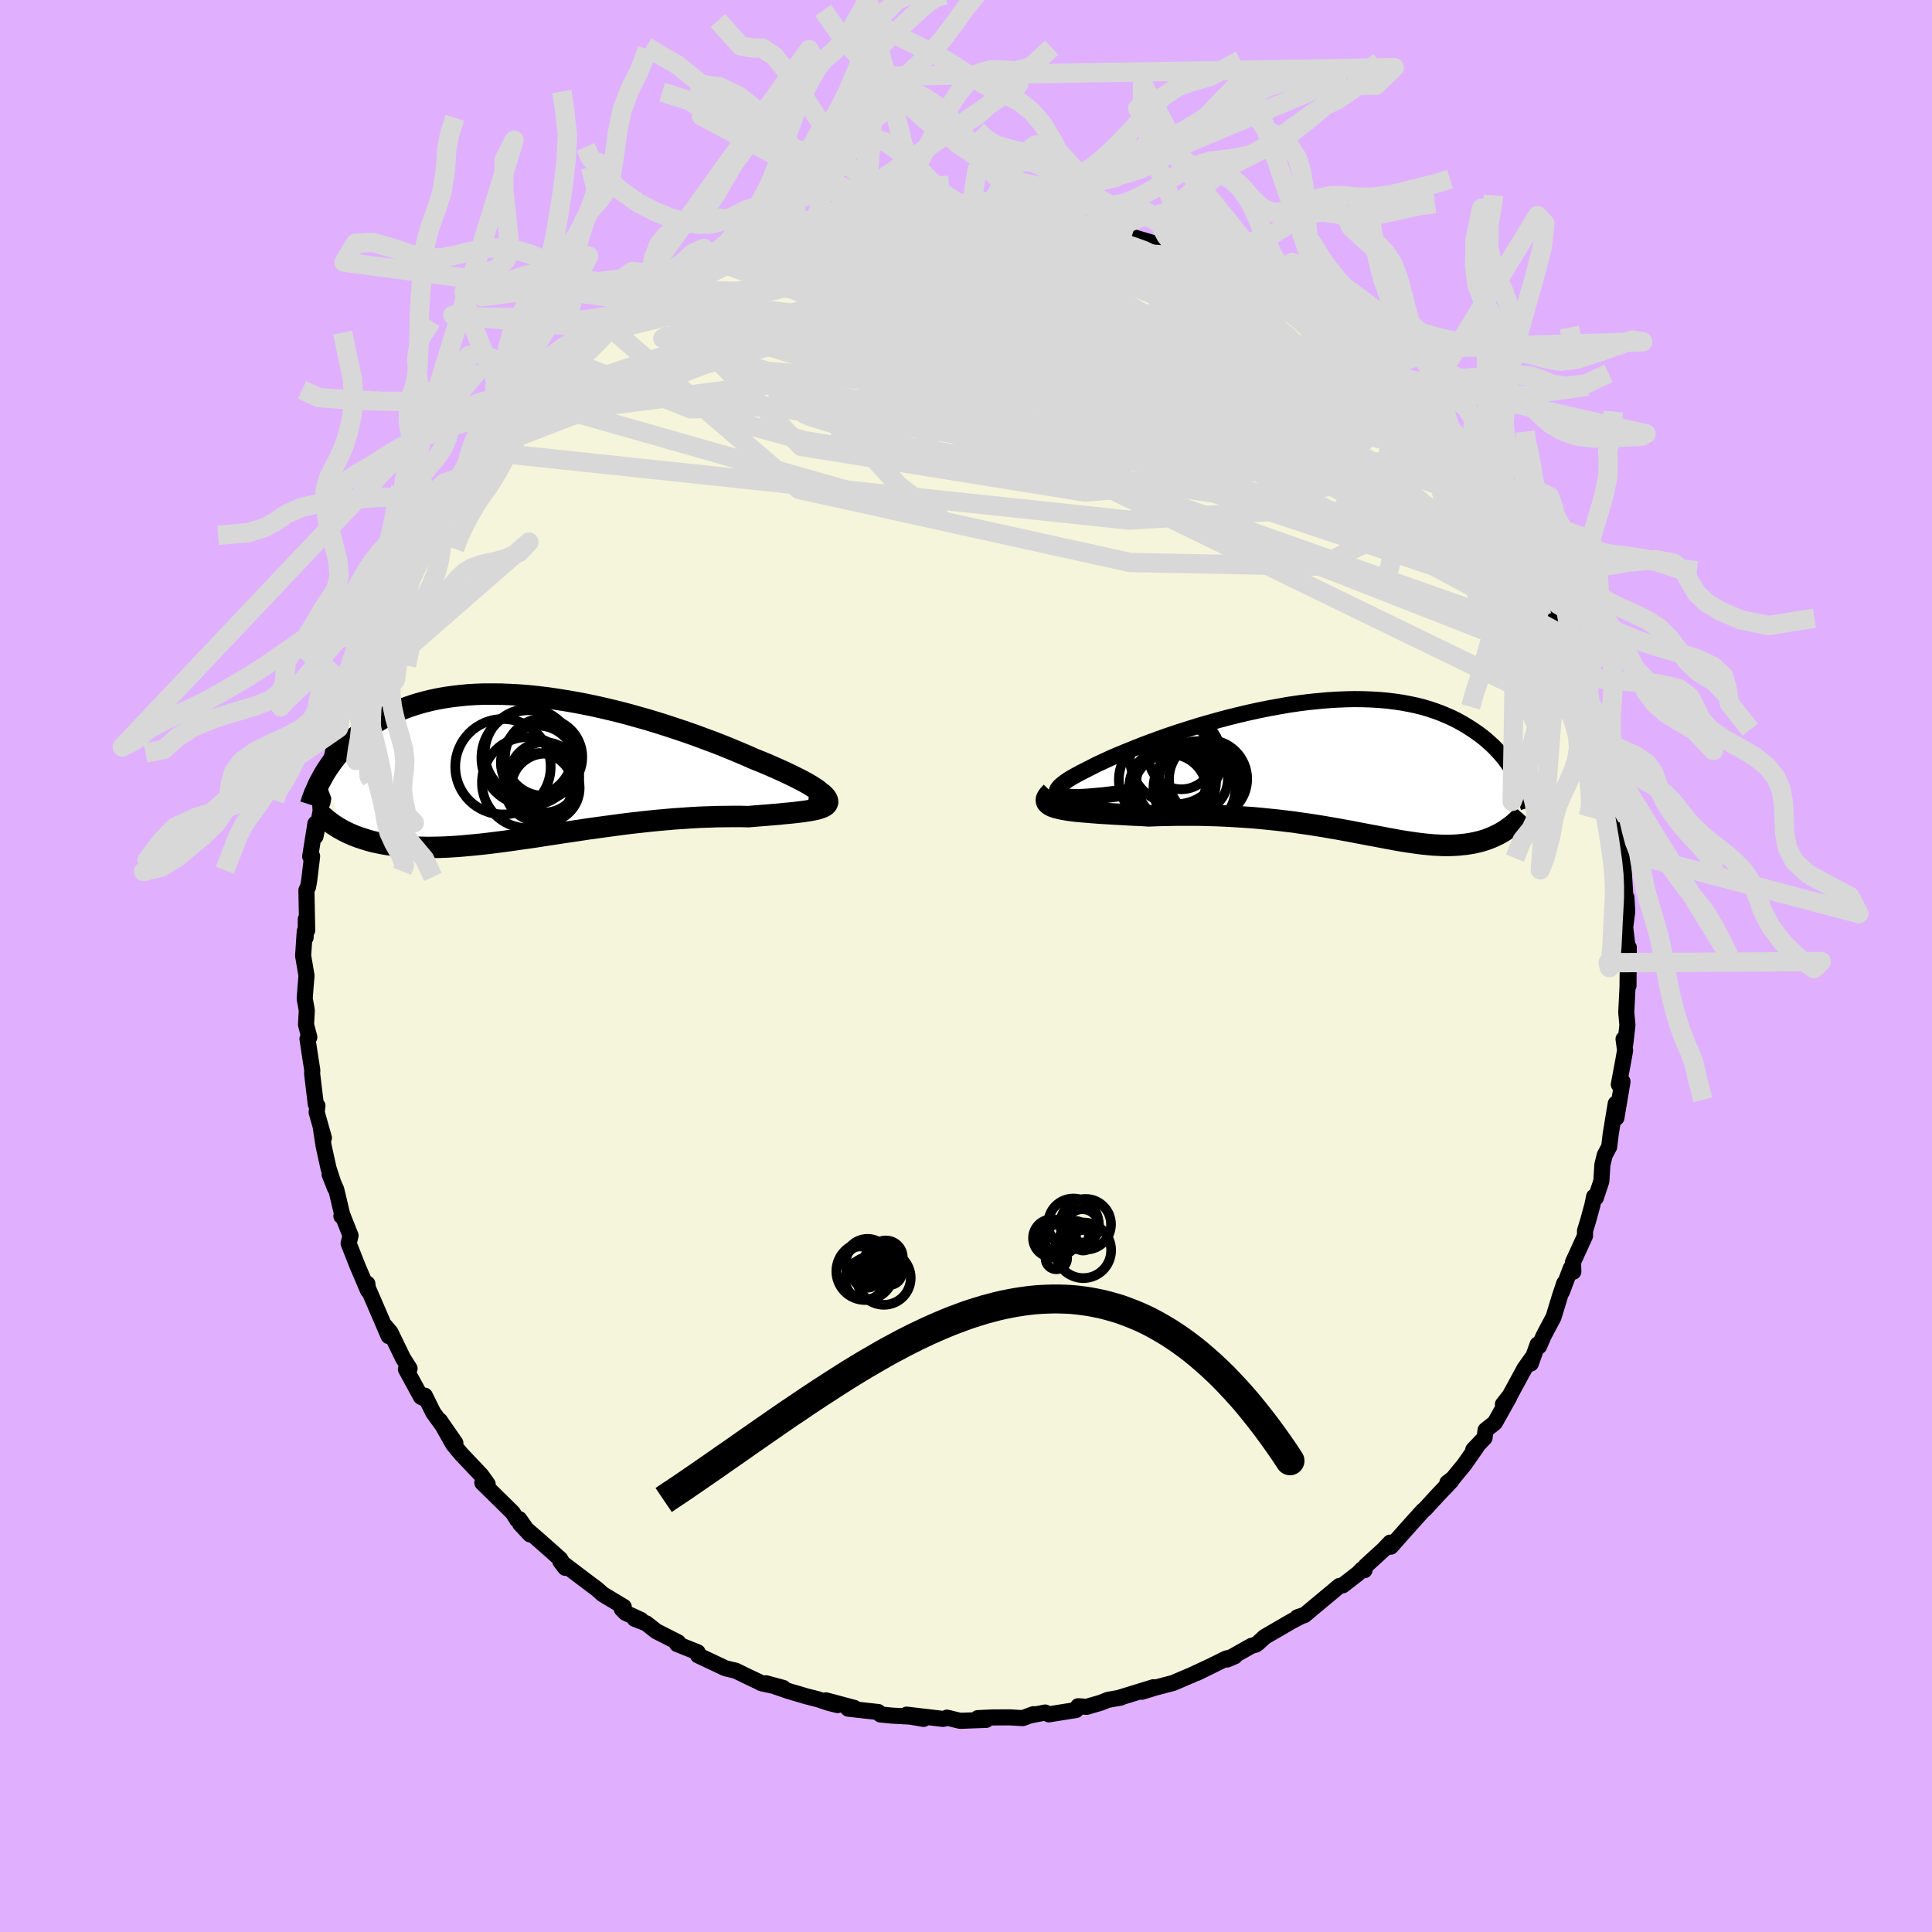 <svg xmlns="http://www.w3.org/2000/svg" width="500" height="500" viewBox="-100 -100 200 200"><defs><clipPath id="c"><path d="m30.12 2.79-.18-.16-.23-.18-.28-.18-.31-.2-.37-.22-.4-.22-.44-.23-.48-.24-.51-.25-.55-.26-.57-.26-.61-.27-.64-.28-.66-.27-.69-.28-.77-.34-.8-.34-.84-.35-.86-.35-.9-.35-.92-.34-.94-.35-.97-.34-.98-.33-1-.33-1.01-.32-1.02-.31-1.03-.29-1.04-.29-1.04-.27-1.04-.25L7-6.1l-1.04-.22-1.03-.2-1.02-.18-1.02-.16-1-.15-.99-.12-.98-.1-.96-.08-.94-.05-.92-.04-.9-.01h-.88l-.86.03-.84.05-.81.08-.79.09-.76.11-.73.13-.72.15-.68.17-.66.18-.63.2-.61.21-.59.23-.55.24-.54.25-.51.26-.49.27-.46.28-.45.28-.43.29-.4.3-.39.29-.38.3-.35.3-.34.31-.32.31-.31.31-.29.32-.27.32-.26.32-.25.32-.23.32-.22.32-.21.31-.2.32-.18.32 2.15 5.67.28.14.3.14.3.13.31.13.32.12.34.11.34.11.36.11.36.1.38.09.39.08.4.08.41.07.42.06.43.05.45.05.46.05.48.03.48.03.51.02.52.01.53.01.55-.01.57-.01.58-.02.6-.03.61-.04.64-.05.64-.06.66-.06.68-.07.7-.08.71-.09.72-.09.74-.1.76-.11.77-.11.78-.11.8-.12.81-.13.82-.12.83-.13.84-.12.86-.13.86-.13.87-.12.88-.12.89-.12.89-.12.89-.11.9-.1.89-.1.9-.09.9-.08.9-.08.89-.06.89-.06.87-.05.88-.03.86-.03.84-.01.84-.01h.82l.8.02.66-.06.65-.05.63-.05.61-.05.59-.05.56-.06.55-.05.51-.05.49-.06.46-.06.42-.06.4-.07.35-.07.32-.08.28-.09"/></clipPath><clipPath id="b"><path d="m-27.86 2.98-.28-.07-.21-.1-.14-.11-.07-.12-.01-.15.06-.16.12-.17.17-.19.23-.2.28-.21.33-.23.38-.23.43-.24.46-.25.51-.26.57-.29.61-.31.67-.31.71-.33.76-.33.8-.33.84-.34.87-.35.91-.34.93-.34.96-.34.99-.33 1-.32 1.02-.32 1.03-.3 1.04-.29 1.04-.28 1.05-.26 1.06-.25 1.05-.23 1.04-.21 1.04-.19 1.03-.18 1.02-.15 1.01-.13.99-.1.98-.09.95-.06.94-.04.91-.02.89.01.87.03.84.05.81.07.79.1.76.11.74.14.71.15.68.17.65.19.62.21.6.22.57.24.55.24.52.26.5.27.47.28.45.28.44.29.41.29.39.29.38.31.35.31.34.31.32.32.3.32.29.33.27.32.25.33.24.33.22.34.21.33.2.33.19.33-1.23 5.51-.22.14-.23.13-.24.13-.25.12-.25.12-.26.11-.26.1-.27.1-.28.09-.28.08-.29.07-.3.07-.31.06-.31.05-.32.05-.33.03-.34.04-.34.02-.36.02-.37.01h-.38l-.39-.01-.4-.02-.41-.02-.43-.04-.43-.04-.45-.05-.46-.06-.48-.07-.49-.07-.51-.08-.52-.09-.53-.1-.55-.1L5 7.22l-.59-.11-.6-.11-.62-.12-.64-.12-.66-.13-.67-.12-.7-.13-.71-.12-.74-.13-.75-.12-.77-.12-.79-.11-.81-.12-.83-.1-.85-.1-.87-.09-.88-.09-.9-.08-.92-.06-.93-.06-.95-.05-.95-.04-.98-.03-.98-.02h-1.98l-1 .02-1 .02-.99.04-.76-.05-.75-.03-.73-.04-.72-.04-.71-.04-.68-.04-.67-.04-.65-.05-.62-.05-.59-.05-.56-.05-.52-.06-.49-.07-.45-.08-.4-.09"/></clipPath><filter id="a"><feTurbulence baseFrequency=".05" numOctaves="3" result="noise" type="noise"/><feDisplacementMap in="SourceGraphic" in2="noise" scale="2"/></filter></defs><rect width="100%" height="100%" x="-100" y="-100" fill="#E0B0FF"/><path fill="beige" stroke="#000" stroke-linejoin="round" stroke-width="1.667" d="m68.58 2.04-.07-2.39-.03 2.53-.13 2.62.12 1.33-.22 1.93-.18-.5.16 1.17-.19 1.08-.46 2.46h.07l.31-.3-.63 3.74-.07-1.46-.52 3.15-.16 1.32-.46.86-.24.98-.11 1.72-.57 1.71-.18-.11-.17.84-.43 1.58-.34 1.11v.52l-1.24 2.72.03 1-.26-.37-.92 2.44.24-.88-.47 1.41-.64 2.1-1.03 1.94-.46 1.07-.16-.18-.7 1.97.09-.53-.74 1.04-1.52 2.8-.72.92.65-.74-1.48 2.64-.96.76-.11.8-1.17 1.24.44-.43-1.37 1.97-1.17 1.42-.58.45.41-.19-1.39 1.46-1.33 1.45-.21.17-1.03 1.14-.7.78-1.6 1.81-.07-.42-.68.72-1.86 1.7-.12.44-.24-.1-.43.44-1.57 1.22-.36.07-2.88 2.4-.75.63-.72.21.53-.18-1.21.64-2.7 1.57-.67.62-.23.17-.49.15-2.49 1.4.78-.33-.88.23-3.03 1.49 1.51-.74-2.12.99-.13.05-1.73.74-1.79.47-1.45.44 1.21-.47-3.67 1.13.3-.06-1.35.24-.72.29-1.47.43-.89-.06-.22.39-2.82.45-.37-.19-1.6.31.38-.14-1.11.41-1.32-.08-1.81.01-1.52.07.87.18-2.7.1-1.36-.33-.06.06-.36.07-3.75-.44 1.75.44-1.4-.24-1.88-.1-1.2-.12-.21-.25-3.12-.35.63-.08-2.93-.78 1.21.49-.89-.22-1.17-.39-1.18-.3-1.86-.55-2.32-.8 1.78.48-2.25-.48-.25-.14-1.16-.55-1.25-.61-1.06-.25-2.84-1.34-.04-.32-2.13-.85.15-.06-.03-.11-2.28-1.16-1.03-.81-1.2-.47.66.12-1.59-.73-.4-.4.2-.23-2.18-1.31-.59-.53-.66-.49-1.76-1.33-1.37-1.04.5.66-.5-.89-.75-.68-1.45-1.28-1.97-1.71 1.03 1.1-1.12-1.59-.21.08-.46-.74-3.15-3.1.55.14-.66-.92-2.1-2.22-.78-.94-.28-.48-1.14-2.03 1.62 2.34-1.6-2.19-.7-.97-.86-1.74.19.41-.59-.29-1.56-2.86.38-.07-.68-1.07-1.3-2.68-.56-.66.37 1.05-1.52-3.53-.8-1.84.12-.05.07.71-1.07-2.5-.94-2.38.2-.81-.77-1.94-.18-.08.08-.18-.61-2.56-.69-1.58.57 1.45-.68-2.08-.51-2.32-.29-1.9.32 1.07-.75-2.65.08-.67-.17-.17-.38-3.16.02-.35-.2-1.26-.3-1.99.19-.17-.34-1.29.08-1.49-.15-.84-.07-.35.09-1.21.1-1.19-.35-2.06.17-2.54.09.65.02-1.91.14 1.17-.08-4.16.17-.34.11-.6.31-2.57-.2.02.54-3.4.01 1.32.53-2.59-.07-1.35.26.43.63-3.68-.03.5.48-1.97.26-1.69.35-.8-.03-.05.45-1.82.71-1.26-.06.2.27-.99.5-2.37.34-.38.9-1.96.73-1.47.23-.39.6-1.62.75-1.9-.39.61.34-.65 1.63-3.13.43-.1 1.27-2.49-.18.46.15-.72.85-.63.96-2.05-.43.62 1.89-2.97.82-.99.34.14.91-1.29.59-.97.09-.56.65-.78 1.06-.86 1.64-1.65.17-.18 1.01-1.24.57-.83-.26.16 1.02-.64.98-.78 1.93-2.06 1.06-.27.53-.84.16.03 1.04-.99 1.11-.9 1.34-1.11.8-.46-1.14.83 3.27-2.26 1.3-.86-.23.36.27-.59.95-.33 1.15-.41 1.51-.92.5-.36 1.76-.64.94-.55.46-.12 1.82-.96.06.11 3.04-1.13.14-.38 1.86-.32.27.03.5-.49h1.13l1.23-.36 1.27-.55 1.47-.07-1.16.22 1.63-.21 1.19-.28 2.17-.37.44-.05h.25l1.27-.11 1.14-.37 3.14-.24-.95.17L-1.7-78l2.17-.13.58.29.74-.03.46.07 2.41-.13.36.24 2.21.11 1.01.13 1.89.2-.85.1 2.12.16L9.85-77l2.3.21 3.05.76.48.04-.44-.16 1.62.56.28.09 2.95.87-.93-.12 3.13 1.18-.61-.47.36.44 1.3.16 1.26.52 1 .77 2.32.64 1.59 1.03-.24-.1.38.11.78.91 1.11.55.41.11.73.33 1.08.76 1.17.7 1.13 1.14 1.07.42 1.62 1.36.41.53.29-.34 2.66 2.49-.17-.11.71.55 1.1 1.29.95 1.09.6.2 1.35.98-.12.7 1.92 1.49-.7-.7 2.28 2.91.85.89.71.8-1.58-1.49 2.41 2.82.73.51.16.41 1.05 1.96.53.2 1.49 2.69-1.21-1.63 1.8 2.52-.56-.72 1.23 2.25.88.99.23.85 1.5 2.58-.73-.44.39.17 1.52 3.3-.08-.08.61 1.02.52 1.43.49.99-.08.38.74 1.93.84 1.9-.05.48.5 1.32.61 2.15-.57-1.64 1.45 4.55-.66-1.22.79 2.05-.29.36.8 3.12-.19-1.17-.03.84.63 2.78.29.52.21 1.36.05.37.22 3.38.02.38.12.17.08 1.45-.21 1.62.35 2.97.02-.88-.03 3.96-.07-2.39" filter="url(#a)"/><path fill="#fff" d="m-27.86 2.98-.28-.07-.21-.1-.14-.11-.07-.12-.01-.15.06-.16.12-.17.17-.19.23-.2.28-.21.33-.23.38-.23.43-.24.46-.25.51-.26.57-.29.61-.31.67-.31.71-.33.76-.33.8-.33.84-.34.87-.35.91-.34.93-.34.96-.34.99-.33 1-.32 1.02-.32 1.03-.3 1.04-.29 1.04-.28 1.05-.26 1.06-.25 1.05-.23 1.04-.21 1.04-.19 1.03-.18 1.02-.15 1.01-.13.99-.1.98-.09.95-.06.94-.04.91-.02.89.01.87.03.84.05.81.07.79.1.76.11.74.14.71.15.68.17.65.19.62.21.6.22.57.24.55.24.52.26.5.27.47.28.45.28.44.29.41.29.39.29.38.31.35.31.34.31.32.32.3.32.29.33.27.32.25.33.24.33.22.34.21.33.2.33.19.33-1.23 5.51-.22.14-.23.13-.24.13-.25.12-.25.12-.26.11-.26.1-.27.1-.28.09-.28.08-.29.07-.3.07-.31.06-.31.05-.32.05-.33.03-.34.04-.34.02-.36.02-.37.01h-.38l-.39-.01-.4-.02-.41-.02-.43-.04-.43-.04-.45-.05-.46-.06-.48-.07-.49-.07-.51-.08-.52-.09-.53-.1-.55-.1L5 7.22l-.59-.11-.6-.11-.62-.12-.64-.12-.66-.13-.67-.12-.7-.13-.71-.12-.74-.13-.75-.12-.77-.12-.79-.11-.81-.12-.83-.1-.85-.1-.87-.09-.88-.09-.9-.08-.92-.06-.93-.06-.95-.05-.95-.04-.98-.03-.98-.02h-1.98l-1 .02-1 .02-.99.04-.76-.05-.75-.03-.73-.04-.72-.04-.71-.04-.68-.04-.67-.04-.65-.05-.62-.05-.59-.05-.56-.05-.52-.06-.49-.07-.45-.08-.4-.09" filter="url(#a)" transform="translate(37.97 -20.56)"/><path fill="#fff" d="m30.12 2.79-.18-.16-.23-.18-.28-.18-.31-.2-.37-.22-.4-.22-.44-.23-.48-.24-.51-.25-.55-.26-.57-.26-.61-.27-.64-.28-.66-.27-.69-.28-.77-.34-.8-.34-.84-.35-.86-.35-.9-.35-.92-.34-.94-.35-.97-.34-.98-.33-1-.33-1.01-.32-1.02-.31-1.03-.29-1.04-.29-1.04-.27-1.04-.25L7-6.1l-1.04-.22-1.03-.2-1.02-.18-1.02-.16-1-.15-.99-.12-.98-.1-.96-.08-.94-.05-.92-.04-.9-.01h-.88l-.86.03-.84.05-.81.08-.79.09-.76.11-.73.13-.72.15-.68.17-.66.18-.63.2-.61.21-.59.23-.55.24-.54.25-.51.26-.49.27-.46.28-.45.28-.43.29-.4.3-.39.29-.38.3-.35.3-.34.31-.32.31-.31.31-.29.32-.27.32-.26.32-.25.32-.23.32-.22.32-.21.31-.2.32-.18.32 2.15 5.67.28.14.3.14.3.13.31.13.32.12.34.11.34.11.36.11.36.1.38.09.39.08.4.08.41.07.42.06.43.05.45.05.46.05.48.03.48.03.51.02.52.01.53.01.55-.01.57-.01.58-.02.6-.03.61-.04.64-.05.64-.06.66-.06.68-.07.7-.08.71-.09.72-.09.74-.1.76-.11.77-.11.78-.11.8-.12.81-.13.82-.12.83-.13.84-.12.86-.13.86-.13.87-.12.88-.12.89-.12.89-.12.89-.11.9-.1.89-.1.9-.09.9-.08.9-.08.89-.06.89-.06.87-.05.88-.03.86-.03.84-.01.84-.01h.82l.8.02.66-.06.65-.05.63-.05.61-.05.59-.05.56-.06.55-.05.51-.05.49-.06.46-.06.42-.06.4-.07.35-.07.32-.08.28-.09" filter="url(#a)" transform="translate(-45.17 -20.74)"/><g fill="none" stroke="#000" transform="translate(37.97 -20.56)"><path stroke-linejoin="round" stroke-width="1.667" d="m-20.44 2.44-1.16.17-1.06.14-.96.12-.87.08-.78.07-.68.04-.6.01-.52-.01-.43-.03-.36-.05-.28-.07-.21-.1-.14-.11-.07-.12-.01-.15.06-.16.12-.17.17-.19.23-.2.28-.21.33-.23.38-.23.43-.24.46-.25.51-.26.57-.29.61-.31.67-.31.71-.33.76-.33.8-.33.84-.34.87-.35.91-.34.93-.34.96-.34.99-.33 1-.32 1.02-.32 1.03-.3 1.04-.29 1.04-.28 1.05-.26 1.06-.25 1.05-.23 1.04-.21 1.04-.19 1.03-.18 1.02-.15 1.01-.13.99-.1.98-.09.95-.06.94-.04.91-.02.89.01.87.03.84.05.81.07.79.1.76.11.74.14.71.15.68.17.65.19.62.21.6.22.57.24.55.24.52.26.5.27.47.28.45.28.44.29.41.29.39.29.38.31.35.31.34.31.32.32.3.32.29.33.27.32.25.33.24.33.22.34.21.33.2.33.19.33.17.32.16.33.15.32.13.32.13.32.12.31.11.31.09.31.09.3.09.3" filter="url(#a)"/><path stroke-linejoin="round" stroke-width="2.222" d="m-29.12 2.56-.25.26-.18.24-.09.21-.01.19.06.17.13.15.19.14.25.12.3.11.36.09.4.09.45.08.49.07.52.06.56.05.59.05.62.05.65.05.67.04.68.04.71.04.72.04.73.04.75.03.76.05.99-.04 1-.02 1-.02h1.98l.98.02.98.03.95.04.95.05.93.06.92.06.9.08.88.09.87.09.85.1.83.1.81.12.79.11.77.12.75.12.74.13.71.12.7.13.67.12.66.13.64.12.62.12.6.11.59.11.57.11.55.1.53.1.52.09.51.08.49.07.48.07.46.06.45.05.43.04.43.04.41.02.4.02.39.01H12l.37-.01.36-.02.34-.02.34-.04.33-.03.32-.05.31-.05.31-.06.3-.07.29-.07.28-.08.28-.09.27-.1.26-.1.26-.11.25-.12.25-.12.24-.13.23-.13.22-.14.22-.15.21-.15.21-.15.2-.16.2-.17.19-.17.18-.17.18-.18.17-.18.17-.19" filter="url(#a)"/><circle cx="-16.206" cy="1.507" r="4.116" clip-path="url(#b)" filter="url(#a)"/><circle cx="-15.686" cy="-1.093" r="3.36" clip-path="url(#b)" filter="url(#a)"/><circle cx="-17.016" cy="2.097" r="4.064" clip-path="url(#b)" filter="url(#a)"/><circle cx="-17.611" cy="1.302" r="4.538" clip-path="url(#b)" filter="url(#a)"/><circle cx="-12.906" cy="1.202" r="4.046" clip-path="url(#b)" filter="url(#a)"/><circle cx="-16.851" cy="2.442" r="3.806" clip-path="url(#b)" filter="url(#a)"/><circle cx="-13.906" cy="1.732" r="4.452" clip-path="url(#b)" filter="url(#a)"/><circle cx="-14.321" cy="2.152" r="4.25" clip-path="url(#b)" filter="url(#a)"/><circle cx="-14.411" cy="1.187" r="3.552" clip-path="url(#b)" filter="url(#a)"/><circle cx="-16.241" cy="-.933" r="4.746" clip-path="url(#b)" filter="url(#a)"/></g><g fill="none" stroke="#000" transform="translate(-45.17 -20.74)"><path stroke-linejoin="round" stroke-width="2.222" d="m28.88 3.33.4.05.34.02.27-.01.21-.02.14-.05.09-.07.03-.09-.03-.11-.08-.12-.13-.14-.18-.16-.23-.18-.28-.18-.31-.2-.37-.22-.4-.22-.44-.23-.48-.24-.51-.25-.55-.26-.57-.26-.61-.27-.64-.28-.66-.27-.69-.28-.77-.34-.8-.34-.84-.35-.86-.35-.9-.35-.92-.34-.94-.35-.97-.34-.98-.33-1-.33-1.01-.32-1.02-.31-1.03-.29-1.04-.29-1.04-.27-1.04-.25L7-6.1l-1.04-.22-1.03-.2-1.02-.18-1.02-.16-1-.15-.99-.12-.98-.1-.96-.08-.94-.05-.92-.04-.9-.01h-.88l-.86.03-.84.05-.81.08-.79.09-.76.11-.73.13-.72.15-.68.17-.66.18-.63.2-.61.21-.59.23-.55.24-.54.25-.51.26-.49.27-.46.28-.45.28-.43.29-.4.3-.39.29-.38.3-.35.3-.34.31-.32.31-.31.31-.29.32-.27.32-.26.32-.25.32-.23.32-.22.32-.21.31-.2.32-.18.32-.17.31-.17.31-.15.3-.14.31-.13.3-.13.29-.11.3-.11.28-.09.29-.09.28" filter="url(#a)"/><path stroke-linejoin="round" stroke-width="2.222" d="m30.17 2.79.26.24.2.21.13.2.07.17.02.16-.05.15-.09.13-.14.12-.19.1-.24.1-.28.09-.32.08-.35.07-.4.07-.42.06-.46.06-.49.06-.51.05-.55.05-.56.06-.59.05-.61.05-.63.05-.65.05-.66.06-.8-.02h-.82l-.84.01-.84.01-.86.03-.88.03-.87.05-.89.06-.89.06-.9.08-.9.08-.9.09-.89.1-.9.1-.89.11-.89.12-.89.12-.88.12-.87.12-.86.13-.86.13-.84.12-.83.13-.82.12-.81.13-.8.12-.78.11-.77.11-.76.11-.74.1-.72.09-.71.09-.7.08-.68.07-.66.06-.64.06-.64.05-.61.04-.6.03-.58.02-.57.01-.55.01-.53-.01-.52-.01-.51-.02-.48-.03-.48-.03-.46-.05-.45-.05-.43-.05-.42-.06-.41-.07-.4-.08-.39-.08-.38-.09-.36-.1-.36-.11-.34-.11-.34-.11-.32-.12-.31-.13-.3-.13-.3-.14-.28-.14-.27-.15-.27-.15-.25-.16-.25-.16-.23-.16-.23-.17-.22-.17-.21-.18-.21-.18-.2-.18" filter="url(#a)"/><circle cx="1.448" cy="-.884" r="4.002" clip-path="url(#c)" filter="url(#a)"/><circle cx="1.493" cy="1.211" r="3.642" clip-path="url(#c)" filter="url(#a)"/><circle cx=".968" cy="2.236" r="3.544" clip-path="url(#c)" filter="url(#a)"/><circle cx="-.057" cy="-.799" r="4.936" clip-path="url(#c)" filter="url(#a)"/><circle cx="-.227" cy="1.756" r="4.712" clip-path="url(#c)" filter="url(#a)"/><circle cx="1.628" cy="2.301" r="3.55" clip-path="url(#c)" filter="url(#a)"/><circle cx="-2.762" cy=".111" r="4.94" clip-path="url(#c)" filter="url(#a)"/><circle cx=".863" cy="-.299" r="3.844" clip-path="url(#c)" filter="url(#a)"/><circle cx="-.077" cy="-1.309" r="4.574" clip-path="url(#c)" filter="url(#a)"/><circle cx="1.098" cy="-.394" r="3.982" clip-path="url(#c)" filter="url(#a)"/></g><g fill="none" stroke="#D8D8D8" stroke-linejoin="round" stroke-width="2"><path d="M44.7-58.69 17.25-70.4l-14-4.27-4.76-.86 2.05 1.29 6.38 2.66 7.17 2.96 4.78 2.18 1.19.94-1.38.06-1.93-.01-1.05.61-.29 1.43-1.04 1.95-3.48 1.92-6.32 1.32-7.44.41-5.3-.54-.37-1.29 4.62-1.77 6.5-2.13 4.64-2.75 2.16-3.79L11-74.4l4.24-1.75" filter="url(#a)"/><path d="M58.52-40.91 20.76-64.19l-7.43-6.3 2.32.88 2.64 3.08-.76 3.33-5.62 2.93-9.59 2.32-9.94 1.72-5.37 1.32 2.31 1.14 8.84.71 9.94-.6 4.22-3-5.18-5.37-11.87-5.82-10.06-3.66 2.12-1.64 24.82-3.64" filter="url(#a)"/><path d="m1.05-77.84 1.75 2.97-4.18 6.18 6.03 6.53 12.73 4.7 11.13 2.1 4.68-.62-1.86-2.73-5.36-3.4-5-2.34-2.09-.29 1 1.43 2.18 1.82 1.18.99v.2l1.38.72 5.21 2.31 5.65 2.69-7.47-1.77-45.04-19.34" filter="url(#a)"/><path d="M58.75-40.06 28.32-57.62l-13.11-2.72-7.36-.37-.4 1.16 4.8 2.53 6.85 2.99 5.73 2.32 2.22.76-1.76-1.14-4.16-2.66-4.26-3.24-3.23-2.82-2.43-1.77-1.29-.36 1.92 1.67 1.34 2.25-36.02-14.38" filter="url(#a)"/><path d="M5.02-77.69.87-73.84l1.06 4.4 6.44 2.97 2.84 1.5-1.85.58-2.85.09-.69-.24 2.06-.43 3.73-.25 3.85.24 2.63.76.55.96-1.75.66h-3.51l-3.98-.7-2.88-1.1-.72-.98 1.27-.33 1.41.48-1.16.91-4.41.64-1.78-.28 12.58-1.93 20.05-1.92" filter="url(#a)"/><path d="m22.04-73.6-.32 4.12 7.95 7.9-3.91 4.68-14.67 1.55-16.65-.34-11.11-1.43-2.82-2.23 3.76-2.81 6.48-2.96 5.65-2.52 3.23-1.56 1.39-.56 1.32.02 2.62.02 3.8-.26 3.46-.35 1.3-.15-1.42-.02-1.05-.26 19.38 1.2" filter="url(#a)"/><path d="M21.68-74.04 41.46-50.2l-7.5 1.08-12.95-7.2-10.4-7.07-7.24-4.05-4-.79.01 1.8 4.08 3.54 6.29 4.24 5.01 3.81.43 2.48-4.98.94-7.47-.12-4.59-.43 2.54-.38 9.03-.56 10.2-.96 7.97-.26 11.46 2.48 11.53-.57" filter="url(#a)"/><path d="M-46.75-56.77.4-62.86l24.3 1.21 6.87-1.28-2.73-3.23-6.8-3.27-7.62-2.05-6.57-.3-4.44 1.4-1.85 2.57.48 2.94 1.81 2.5 1.76 1.44.61.2-.78-.81-1.4-1.31-.8-1.28.5-1.01L4.87-66l-.33-1.03-3.6-1.46-5.12-1.91 2.35-2.41 23.87-.79" filter="url(#a)"/><path d="m1.79-77.87 20.77 7.9 5.49 6.05-8.56 2.6-13.14 1.39-10.11 1.46-5.39 1.13-2.71.07-2.37-1.07-3-1.58-3.13-1.22-1.77-.29 1.49.75 6.24 1.52 11.09 1.87 14.07 1.79 13.76 1.35 10.12.45 4.41-1.13-2.21-3.71-9.17-7-14.26-8.33-11.62-4" filter="url(#a)"/><path d="m15.2-76.03.44 8.85 2.44 8.97 8.02 4.97 2.94-.44-4.76-3.98-8.61-4.71-7.44-3.28-3.6-1.04-.01.81 1.72 1.54 2.07 1.01 2.83-.32 5.25-1.24 8.59-.38 10.55 2.77 10.67 7.33 10.11 11.02" filter="url(#a)"/><path d="m-24.72-72.55 47.18 17.54 3.66-.51-4.93-4.4-1.88-2.45.04-.3-.3.51-.35.58.75.56 1.68.59.96.51-1.44.33-3.94.22-4.71.41-2.9.78.77 1.1 4.62 1.18 6.9 1.31 5.81 1.86-.72 2.49-14.16 1.18-29.39-4.73-14.92-15.43" filter="url(#a)"/><path d="M-17.03-75.69-2-73.52l14.22 7.94 13.05 6.59 6.56 2.01-.37-1.54-5.77-2.9-9.29-2.6-10.16-1.41-7.54.03-1.78 1.45 4.81 2.77 8.85 3.93 7.98 4.68 3.15 4.27-1.53 1.7-3.88-3.8L4.45-61.2l-36.71-7.43" filter="url(#a)"/><path d="m64.92-25.08-9.75-16.26L42.69-51.8l-14.64-8.83-11.71-5.1-6.83-1.01-2.29 1.47 1.13 1.84 2.98.77 3.21-.63 2.6-1.38 2.2-1.05 2.54.07 3.42 1.35 4.39 2.17 5.22 2.4 5.77 2.21 5.06 1.56 4.27 3.05" filter="url(#a)"/><path d="M61.96-33.51 4.17-53.9l-9.33-11.85 4.25-3.77 7.58 1.26 7.98 3.43 7.4 3.83 5.38 3.2 1.36 1.86-3.84.17-7.98-1.42-8.9-2.34-6.41-2.26-2.89-1.45-1.66-.56-3.94-.29-6.01-.75-.35-1.25 17.86.8 45.36 12.18" filter="url(#a)"/><path d="M-31.99-69.22.13-65.45l1.55.16 3.33 1.15 6.19.67 6.34-.63 5.39-1.29 3.85-1.02 1.35-.41-2.12.03-5.38.29-5.78 1.02-.81 2.95 7.13 5.25 3.71 2.58-37.97-21.75" filter="url(#a)"/><path d="M60.25-37.48 35.26-47.63l-24.83-6.46-3.98-.92 6.78 1.63 3.6 1.16-5.28-1.18L.16-56.98l-11.04-4.47-5.26-3.45 3-1.41 10.55.17 14.01.06 10.21-1.94 1.02-3.93 1.95-.97" filter="url(#a)"/><path d="m-6.14-77.47 13.29 6.76 11.82 7.99.87 3.29-2.07-.02.18-.74 2.36-.08 2.43.45.99.21-.63-.49-1.66-.93-2.03-.57-2.07.62-2.05 1.96-1.9 2.57-1.18 2.06.87 1.01 4.56.75 8.19 2.06 5.74 3.52-14.72.89-67.12-7.14" filter="url(#a)"/><path d="m-22.84-73.4 1.57 1.07 12.16 1.12 15.9 2.17 13.69 3.73 9.88 4.59 6.6 4.36 3.91 3.34 1.06 1.8-2.33-.05-5.48-1.64-7-2.18-6.5-1.42-5.82-.13-7.89.32-12.25-.36-10.91-.25 10.06 3.17 62.57 9.44" filter="url(#a)"/><path d="m-17.8-75.23 2.91.41-6.57 3.6-2.62 3.63 5.06 2.37 10.56 1.41 12.09 1.04 10.36.76 6.69.23 2.07-.28-2.69-.33-6.88.12-9.73.49-9.88.15-5.63-.87 3.42-1.98 13.61-2.35 18.44-.34 23.24 9.66" filter="url(#a)"/><path d="m39.16-63.66-13.02-.1-3.28 3.59-7.31.57-8.94-.6-7.25-1.26-3.94-2.04-1-2.58.25-2.42-.47-1.56-2.1-.42-2.68.37-.89.37 2.28.18 4.21 1.44 8.97 5.55 46.04 9.46" filter="url(#a)"/><path d="m33.76-67.81-31.07 6.3 9.33.02 10.43 1.74 3.16 3.46-3.23 2.72-6.56.34-7.37-2.24-6.52-4.01-4.65-4.69-2.53-4.39-.98-3.36-.5-1.84-.9-.08-1.36 1.72-.72 3.27 1.97 4.14 6.18 3.72 8.24 1.08 4.52-4.41 18.31-6.16" filter="url(#a)"/><path d="m9.28-77.15 21.75 15.3-2.08 1.49-3.56.4-2.8.65-4.61.11-6.46-.99-6.15-2.13-4.02-2.83L-.38-68l-.47-2.2-.13-1.24.16-.34 1.02.22 2.3.45 3.09.47 2.55.4.65.29-1.52.1-2.56-.13-2.41-.23-3.9-.2-9.62-.91-3.45-4.73" filter="url(#a)"/><path d="M61.43-34.45 18.42-57.41l-5.9-.26 5.53 3.16.85-.68-5.23-3.79-8.03-3.84-8.69-1.99-8.05-.05-5.04 1.06.95 1.3 7.64.75 9.45-.56.3-2.03-19-.8-29.95 8.37" filter="url(#a)"/><path d="M58.52-40.91 16.37-60.5 6.05-64.82l2.4-2.02 1.08-2.03-3.69-1.54-6.5-.55-6.47.41-4.77 1.02-2.51 1.23.08 1.13 2.88.89 5 .76 4.7 1.02 1.2 1.74-3.97 2.43-8.89 2.22-15.09.43-11.94-4.75" filter="url(#a)"/><path d="M-17.8-75.23 3.05-61.56l-7.37.2-4-2.01.44.91L-6-59.14l1.44 3.39.7 1.82.11-.2-.69-1.74-2.02-2.36-3.36-2.13-3.76-1.56-2.34-1.41.96-1.94 5.04-2.51 8.23-1.84 9.77.99 11.03 5.01L31-58.37l-6.4-14.55" filter="url(#a)"/><path d="M-33.33-68.13 3.54-56.69 3-61.64l-1.7-6.18-1.74-3.32-3.26-.2-2.91 1.96.43 2.94 4.92 2.9 7.93 2.23 8.11 1.3 6.18.56 4.04.36 3.3.97 4.12 2.13 4.9 2.92 3.14 2.34-2.7.27-10.32-1.48-7.98.92 40.79 13.54" filter="url(#a)"/><path d="M52.42-50.09 29.38-64.57 17.8-67.04l-7.53 1.85-2.39 2.56-.25 1.3-1.25-.39-2.61-1.41-2.73-1.45-2.05-.77-1.53.07-1.21.68-.31.88 1.64.8 4.05.65 5.61.56 5.64.53 4.77.54 4.07.56 3.15.34.3-.63-1.8-2.42 20.38 3.01" filter="url(#a)"/><path d="m-50.27-53.3 34.53-13.34.84-1.35-6.42 1.79-4.94 1.22-1.92-.13.46-1.03 1.58-1.17 1.46-.67.61.11-.02.75.26.99 1.53.87 3.1.85 4.37 1.22 5.23 1.62 5.78.82 6.09-2.1 7.21-6.11-.2-8.19" filter="url(#a)"/><path d="m21.68-74.04 9.57 9.74-10.38-2.46-12.74-1.79-9.19.53-4.03 2.32.8 3.57 3.66 4.11 3.08 3.57-1.08 1.95-6.96-.09-11.07-1.78-8.97-2.46 3-1.41 25.97 3.81 59.63 23.34" filter="url(#a)"/><path d="m-13.09-76.45 4.59 1.65.86 1.89 6.88 2.19 7.03 3.52 2.15 3.83-3.12 2.31-5.69-.06-5.34-1.86-3.43-2.28-1.1-1.35 1.29.24 3.56 1.69 4.87 2.48 4.14 2.42 1.1 1.73-2.87.9-5.45.49-5.09.88-1.83 2.15 3.56 3.87 4.21 3.23-42.66-12.15" filter="url(#a)"/><path d="m29.27-70.58-17.23 5.22 4.84 2.67-2.58-.97L4-65.09l-12.78-.67-11.19.08-7.72.43-3.7.29.35-.21 4.11-.7 7.26-.6 9.48.41 10.76 2.1 11.13 3.31 9.56 2.31L25-60.26l-4.05-6.83 10.59-1.92" filter="url(#a)"/><path d="m-1.86-78.08 5.55 2.52 4.52 2.99-5.25 2.41-8.31 1.56-5.17.61-.21.25 4.38.72 8.25 1.67 10.95 2.41 11.4 2.44 9.03 1.65 4.49.27-.93-1.32-6.28-2.59-10.58-3.06-7.56-1.7 26.74 3.59" filter="url(#a)"/><path d="m-10.27-76.94-8.57 4.73 11.59 2.75 14.82 3.48 5.89 3.38L9-60.83.55-61.3l-5.01-2.18 1.72-2.53 6.42-1.45 5.92.38.27 1.75-6.82 2.19L-4-60.27l12.18 7.62 56.74 27.57" filter="url(#a)"/><path d="m1.05-77.84 32.76 19.51 7.31 4.1-1.38-1.75-3.43-2.32-4.29-1.49-5.51-.71-6.94-.23-7.55.04-6.27.16-2.89.13 1.56-.04 5.27-.25 6.89-.31 6.25-.14 4.09.1 1.2.07-2.16-.57-5.41-1.75-6.24-2.69-.57-1.95 12.27 1.57 16.1 4.85" filter="url(#a)"/><path d="m-36.6-65.87 17.83-4.34 16.54 2.84 13.04 3.68 1.71 2.36-8.97.92-13.26-.18-10.9-.99-4.72-1.44 2.08-1.38 7.2-.91 9.4-.47 8.4-.49 5.07-.97 1.49-1.19-.06-.36 1.56 1.95 8.5 6.57 40.21 19.36" filter="url(#a)"/><path d="M59.52-37.92 13.66-62.76l-16.11-8.86-2.57-2.04 4.42 1.35 6.69 3.09 5.76 3.66 3.9 3.36 2.91 2.59 3.08 1.75 3.55 1.16 3.35 1.01 2.07 1.25.19 1.61-1.44 1.7-2.33 1.14-3.18-.24-4.93-2.17-6.51-3.45-3.41-2.63 3.62-2.03-20.38-16.85" filter="url(#a)"/><path d="m-46.92-56.59 33.62-11.42 10.08-2.78 5.89 1.34L7.04-66l1.18 3.69-2.6 2.55-4.24 1.08-2.62.14 1.08-.12 4.73-.04 6.87.11 7.29.38 6.74.95 6.05 1.92L37-52.35l4.41 3.83 1.32 4.06-6.12 3.07-19.62-.38-34.27-7.56-19.32-16.54" filter="url(#a)"/><path d="m43.75-59.78-51.19-.87-10.12-3.99 3.39-1.94 6.4.46 4.86 2.1 2.47 2.17.95.95.67-.3 1.62-.37 3.45.82 4.98 1.95 4.13 1.39-.57-1.24-6.75-4.04-6.23-3.9 10.26.81 37.96 12.67m-75.71-44.76 2.35 2.62 1.16.21h1.05l1.29.86 1.53 1.9 1.6 2.43 1.48 2.27 1.32 1.56 1.18.66 1.09-.03 1.08-.26 1.1-.04 1.13.41 1.18.8 1.24 1.05 1.27 1.17 1.24 1.24 1.11 1.08 1.11.73 1.64 1.08.68-4.26.84-.83 1.06-.13 1.25.02 1.32.03 1.3.07 1.19.16 1.07.26.97.31.94.25 1.01.08 1.12-.2 1.22-.48 1.28-.65 1.27-.65 1.25-.54 1.26-.45 1.33-.49 1.43-.68 1.47-.85 1.37-.87 1.14-.74.95-.46 1.15.06" filter="url(#a)"/><path d="m-1.86-78.08-.18-.18.72-.04 1-.08 1.01-.12 1-.12 1.04-.1 1.13-.06 1.19-.04 1.22-.01 1.18.02 1.07.02.93-.01.82-.03.8-.05.95-.01 1.31.08 1.64.16 1.24.08M-28.45-91.4l2.92.39 1.93.9 1.56 1.23 1.4 1.33 1.34 1.39 1.34 1.37 1.32 1.25 1.24 1.06 1.15.89 1.07.72 1.04.51 1.05.31 1.07.16 1.07.2 1.03.39 1.03.56 1.16.5 1.53.23 2.34-.07-3.14.24-1.08-.06-.98-.65-.98-.95-1.1-.96-1.2-.95-1.22-.98-1.15-.88-1.08-.65-1.02-.37-1.03-.14-1.04-.03-1.05.04-1.06.01-1.13-.11-1.27-.41-1.52-.82-1.78-1.21-1.97-1.41-1.93-1.18-1.63-.53-1.23-.38" filter="url(#a)"/><path d="m-6.14-77.47-1.02-1.13-.76.08-.92.15-1.08-.05-1.11-.26-1.05-.47-1.02-.66-1.05-.84-1.13-.97-1.21-.98-1.21-.86-1.14-.65-1.1-.51-1.17-.57-1.43-.84-1.91-1.08-2.94-.89 19.98 10.64 1.28-.15 1.37-.1h1.24l1.09.02 1.02.01h1l.99.02 1.01.05 1.05.08 1.1.09 1.15.1 1.16.13 1.13.15 1.03.18.91.22.81.24.8.28.91.32 1.1.36 1.22.35.93.24.06.08" filter="url(#a)"/><path d="m17.14-75.5-.56-.19-.69-.2-.8-.2-1-.21-1.09-.22-1.05-.21-.95-.19-.88-.16-.88-.15-.95-.13-1.04-.12-1.12-.11-1.16-.1-1.15-.08-1.12-.07-1.06-.05-1.03-.04-1-.02H-1.4l-1.02.02-1.1.07-1.24.14-1.37.19-1.28.17m-.69.05-1.73.28-1.25.11-.93-.09-.81-.22-.84-.18-.91-.04-.95.11-.93.2-.91.17-.93.08-1.01-.01-1.16-.09-1.33-.12-1.46-.1-1.46-.1-1.7-.21" filter="url(#a)"/><path d="m-10.27-76.94-1.47-2.4-.87-.4-.8-.56-.99-.89-1.18-1.08-1.3-1.17-1.3-1.17-1.27-1.04-1.25-.85-1.35-.75-1.59-.96-1.93-1.46-2.17-1.88-2.12-1.72-1.82-1.04-1.41-.86" filter="url(#a)"/><path d="m-11.46-76.66 1.02-2.45 1.2-.24 1.04-.01.95-.49.99-1.16 1.07-1.69 1.11-1.98 1.11-2.06 1.1-1.96 1.1-1.7 1.1-1.28 1.11-.78 1.13-.32 1.22.03 1.37.09 1.58-.43 2.12-1.98" filter="url(#a)"/><path d="m-13.09-76.45 1.42-.47 1.34-.42 1.17-.36 1.03-.28.99-.21 1.03-.18 1.08-.12 1.11-.08 1.1-.04 1.06-.03 1.03-.06 1.02-.12 1-.16 1.04-.17 1.09-.15 1.2-.09 1.3-.04 1.39-.02 1.46.02 1.64.08" filter="url(#a)"/><path d="m-11.93-76.67-1.31.16-1.22.19-1.08.17-.95.19-.86.22-.87.28-.94.33-1.04.38-1.13.4-1.16.42-1.13.42-1.07.42-1.02.41-1.03.42-1.05.42-.83.35" filter="url(#a)"/><path d="m-11.93-76.67-1.35.02-1.2.26-1.06.31-.93.28-.87.26-.89.27-.97.3-1.05.36-1.13.41-1.14.43-1.12.44-1.08.42-1.06.41-1.05.41-1.08.44-1.11.47-1.15.5-1.17.45" filter="url(#a)"/><path d="m-14.67-76.05 1.01-.9.66-.78.63-.58.8-.39.98-.28 1.04-.31 1.03-.52 1.01-.85 1.01-1.15 1.06-1.33 1.09-1.3 1.12-1.08 1.12-.79 1.12-.57 1.1-.51 1.08-.67 1.06-.98 1.23-1.23 1.98-1.01-22.49 15.59 1.03-.44 1.06-.46.97-.26.85-.13.79-.13.84-.19.93-.25.99-.3.99-.33.97-.35.99-.41 1.08-.48 1.16-.52 1.11-.49.81-.33.7-.06m-37.61-3.97.47 1.1 1.45 1.83 1.76 1.63 1.8 1.25 1.74.91 1.64.65L-29-77l1.39.22 1.27-.04 1.2-.31 1.17-.53 1.19-.6 1.25-.38 1.31.11 1.28.74 1.12 1.26.79.84" filter="url(#a)"/><path d="m-17.53-75.2.67-.42.87-.83.76-1.83.6-2.48.54-2.32.65-1.68.82-1.08.97-.82 1.04-.86 1.07-1.03 1.07-1.17 1.11-1.23 1.18-1.2 1.24-1.16 1.27-1.22 1.26-1.42 1.26-1.67 1.24-1.73 1.18-1.43.97-.87.73-1.09" filter="url(#a)"/><path d="m66.83-16.04.39-.55.42-.79.14-1.05-.09-1.13-.22-1.11-.29-1.1-.25-1.12-.14-1.19-.02-1.26.07-1.33.09-1.4.05-1.41-.05-1.39-.15-1.33-.23-1.27-.28-1.22-.28-1.22-.25-1.27-.16-1.35-.09-1.36-.07-1.21-.22-1.07-.52-1.93-84.48-30.43-.12-3.09.5-1.64.73-.71.79-.64.79-1.07.77-1.42.76-1.48.77-1.35.79-1.27.83-1.43.89-1.78.92-2.13.95-2.28.96-2.13 1.07-1.77 1.27-1.25 1.56-.72 1.56-.73.27-2.35" filter="url(#a)"/><path d="M.45-75.26H-1.1l-1.03-.19-1-.22-1.09-.13-1.1.02-1.06.09-1.01.09-1 .04h-1l-.99-.04-.94-.03-.9.01-.87.08-.88.14-.9.18-.91.15-.91.11-.89.07-.9.08-1.01.18-1.29.43-2.06.8m15.63-17.57-.96 1.14-.76 1.09-.89 1.25-1 1.39-.97 1.4-.86 1.28-.78 1.1-.77.9-.81.75-.88.63-.92.46-.91.26-.89.17-.82.47-.76 1.29-.87 2.11-1.78 1.88-.06-.11.65-.81 1.24-.64 1.07-.94.77-1.43.62-1.66.64-1.45.77-.96.9-.52.94-.42.9-.75.81-1.37.75-2.01.77-2.4.84-2.39.93-2.02 1.04-1.52 1.15-1.17 1.29-1.14 1.38-1.28 1.35-1.23 1.02-.65.88-.26" filter="url(#a)"/><path d="m-12.04-90.19-.98 1.97-.78.84-.68.39-.72.71-.73 1.34-.7 1.8-.65 1.89-.63 1.68-.65 1.38-.75 1.09-.91.88-1.11.68-1.25.49-1.21.56-.93 1.94-25.35 3.27 1.94-1.3 1.42-.54 1.09-.36 1.11-.2 1.26-.01 1.42.17 1.48.28 1.45.29 1.39.2 1.3.07 1.18-.06 1.07-.13.96-.17.91-.23.9-.35.94-.52.97-.73.98-.89 1.16-.52 1.96 1.85-.94.55.82-.42.9-.4 1.04-.42 1.15-.41 1.18-.39 1.13-.36 1.04-.33.93-.3.88-.27.88-.24.91-.22.93-.18.88-.14.76-.07.66-.02.77-.04 1.08-.16-.25-23.29-1.82 3.26-1.38 1.55-1.01.85-.78.98-.74 1.28-.77 1.54-.75 1.77-.7 1.92-.64 1.96-.64 1.87-.7 1.71-.81 1.55-.93 1.39-1.02 1.22-1 1.09-.86 1.09-.6 1.35-.54 1.28-3.77 1.92.99-1.26.81-1.25.95-.8 1.05-.5 1.06-.53 1.03-.78 1-1.03.98-1.14.95-1.11.92-1.02.88-.98.84-.93.85-.87.88-.73.92-.57.91-.49.86-.51.85-.61.96-.69 1.18-.84 1.31-1 .97-.69-22.3 18.74-1.38-1.18-1.18-1.07-.96-.09-.88.63-1.01.63-1.29.13-1.59-.46-1.84-.87-1.91-.97-1.85-.82-1.73-.52-1.61-.21-1.55.08-1.51.3-1.49.38-1.5.29-1.57-.02-1.72-.4-1.88-.64-1.96-.55-1.76.11-1.18 1.94 32.13 4.23.44-.58.74-.65.89-.71.99-.65 1.04-.55 1.05-.5 1.03-.51 1-.57 1.01-.62 1.06-.65 1.12-.64 1.14-.64 1.09-.62.92-.59.68-.54.46-.57-14.66 9.59.52-.46.9-.3 1.1-.24 1.17-.18 1.21-.1h1.22l1.2.05h1.19l1.16-.1 1.14-.23 1.11-.35 1.05-.39 1-.39.93-.32.89-.23.89-.13h.93l.97.13.93.25.79.38.59.53.89.64-42.82 14.25.65-.3.98-.51 1.15-.59 1.15-.59 1.02-.59.86-.59.73-.63.7-.67.73-.73.82-.78.9-.8.95-.75.95-.68.94-.56.96-.47.99-.41 1.02-.39.95-.34.82-.31.85-.41 1.85-1.21-2.13.66-1.01.07-.88.16-1.03.21-1.18.13-1.24.03-1.27-.04-1.34-.08-1.5-.08-1.67-.05-1.74-.02-1.63-.02-1.32-.08-.93-.1-.92-.03 16.52 1.5 2.3-1.74 1.06-1.22.43-1.27.2-1.54.27-1.64.53-1.4.81-1 1.04-.65 1.12-.55 1.09-.72 1.01-1.04.92-1.37.9-1.57.93-1.56.97-1.33 1.03-1.02 1.02-.8.97-.82.9-1.12.86-1.54.88-1.76.92-1.48.69-.82-.49-1.03-21.36 29.73-.9.93-.74.7-.65.7-.71.79-.81.87-.84.92-.78.9-.7.86-.61.82-.59.8-.58.81-.61.85-.61.91-.58.97-.54.98-.52.95-.52.9-.55.85-.59.83-.63.92-.63 1.06-.6 1.15-.54 1.11-.51 1.36M67.05-15.71l.91-.55.94.58.35 1.14.16 1.27.18 1.29.21 1.26.22 1.25.25 1.23.32 1.23.37 1.26.39 1.28.36 1.31.31 1.32.25 1.3.24 1.31.26 1.36.32 1.42.39 1.48.45 1.44.5 1.32.51 1.17.44 1.17.31 1.46.59 2.26" filter="url(#a)"/><path d="m-43.43-60.1-1 .46-.9.14-.78.18-.88.24-1.1.21-1.24.25-1.22.37-1.06.57-.91.71-.86.72-.92.63-1.07.51-1.18.49-1.24.54-1.21.66-1.19.74-1.15.73-1.1.65-.96.57-.75.54-.71.66-1.19 1.49" filter="url(#a)"/><path d="m-68.73-59.64 1.74.8 2.59.19 2.37.11 2 .09h1.66l1.36-.21 1.11-.43 1-.61.97-.74.9-.9.79-1.01.79-.85 1.08-.24 1.57.63 1.85 1.18 1.71.89 1.81.64-.98.78-1.68-5.01 1.01-1.43 1.31-.5 1.2-.25.96-.49.65-1.06.35-1.64.17-2.03.14-2.11.28-1.91.52-1.52.73-1.1.81-.89.71-1.02.51-1.48.34-2.07.32-2.44.5-2.41.79-2.07.97-1.91.84-2.21" filter="url(#a)"/><path d="m-26.38-72.59-1.34.61-1.09.6-1.01.57-.9.55-.79.51-.75.52-.76.55-.81.58-.84.62-.86.64-.86.64-.84.66-.82.67-.82.67-.82.68-.84.69-.88.73-.95.77-.96.79-.9.76-.73.67-.55.63-.5.71-.75 1m-.17.18-1.88-3.23.83-.32.69-.51.17-1.28.05-1.69.33-1.58.67-1.28.82-1.1.76-1.14.58-1.32.45-1.51.39-1.63.38-1.72.35-1.81.32-1.98.32-2.22.3-2.51.12-2.73-.31-2.7-.26-1.67" filter="url(#a)"/><path d="m-48.56-54.94.73-1.65-.16-1.97-.94-2.72-1.39-3.2-1.2-3.04-.43-2.28.58-1.3 1.31-.57 1.45-.47 1.01-.98.3-1.82-.24-2.57-.33-2.99.07-2.95 1.01-2.03-15.43 50.19.35-.78.48-1.04.5-.96.53-.92.61-.99.66-1.05.68-1.06.65-.99.61-.91.59-.85.58-.84.61-.87.66-.92.73-.95.76-.94.76-.9.72-.85.64-.8.56-.77.53-.76.59-.74.86-.76" filter="url(#a)"/><path d="m-49.62-54.08.89-1.22.74-1.25.58-1.09.4-1.09.23-1.19.24-1.24.4-1.21.6-1.15.73-1.13.72-1.16.66-1.21.61-1.24.58-1.23.58-1.25.56-1.33.52-1.45.49-1.59.52-1.64.6-1.59.59-1.49.35-1.45.11-1.49.42-1.27" filter="url(#a)"/><path d="m-38.88-82.71.61 2.37-.61 1.99-.81 1.64-.76 1.29-.77 1.03-.82.91-.81.92-.76.99-.71 1.07-.68 1.14-.71 1.2-.69 1.27-.61 1.36-.41 1.46-.15 1.57.06 1.63.09 1.61-.07 1.51-.37 1.36-.74 1.24-1.02 1.07m-8.3 22.98.25-1.22.23-1.11.22-1.09.23-1.04.3-1 .43-1.02.52-1.05.51-1.09.42-1.09.29-1.11.17-1.12.13-1.14.16-1.18.28-1.2.43-1.19.59-1.11.7-.96.79-.78.81-.62.62-.67-.43-1.41m-27.15 8.71 3.16-.27 1.71-.55 1.13-.64 1.14-.77 1.54-.67 1.94-.43 2-.24 1.76-.17 1.51-.14 1.5-.05 1.69.07 1.74-.04 1.45-.5 1.22-1.04 1.73-.59" filter="url(#a)"/><path d="m-53.02-49.63.62-.73.45-.78.32-.98.3-1.07.37-1.07.5-1.05.63-.98.71-.93.71-.9.65-.89.56-.93.51-.99.51-1.07.6-1.11.71-1.09.81-1.02.82-.95.75-.95.64-1.07.6-1.26.68-1.38.82-1.36.69-1.3-13.96 23.86-1.12 1.86-.62 1.09-.52.9-.48.82-.46.82-.48.87-.53.98-.56 1.07-.57 1.1-.53 1.08-.48 1.05-.44 1.04-.42 1.06-.43 1.11-.45 1.16-.49 1.22-.5 1.25-.46 1.26-.38 1.2-.24.94-.06.29 10.22-22.17.67-.66.65-.53.65-.6.62-.68.59-.77.63-.82.7-.85.77-.84.79-.79.75-.7.68-.6.62-.5.66-.45.8-.52 1.1-.79 1.53-1.4-12.21 11.5-1.19 1.82-.78.95-.89.63-.95.48-.95.47-.93.6-.92.75-.87.89-.8.99-.71 1.04-.62 1.04-.58 1.06-.56 1.08-.55 1.13-.55 1.2-.55 1.25L-66-33l-.62 1.19-.66 1.08-.72.94-.79.82-.88.8-.83.82-.43.51 15.49-18.39-.52.62-.29.65-.39.81-.56 1-.63 1.1-.6 1.14-.51 1.1-.44 1.08-.4 1.07-.39 1.09-.4 1.14-.41 1.19-.39 1.23-.34 1.25-.29 1.22-.22 1.16-.18 1.08-.13 1.02-.09.97-.08.95-.1.91-.17.91-.18 1.26 6.86-23.32.45-1.18.08-1.59-.36-2.09-.62-2.41-.63-2.39-.36-2.05.03-1.59.34-1.29.39-1.31.25-1.57.08-1.83.02-1.95.05-1.91.11-1.79.13-1.73.13-1.72.24-1.72.45-1.7.64-1.76.63-1.99.36-2.27.13-2.17.3-1.5.54-1.69" filter="url(#a)"/><path d="m-61.54-19.22-.25-.41-.06-1.07.04-1.13.09-1.03.09-.98.05-.98.03-1 .05-1.05.1-1.1.18-1.15.26-1.2.32-1.22.38-1.21.44-1.15.49-1.07.52-1 .46-1.01.38-1.11.31-1.24.36-1.32.55-1.21.76-.87.57-.56-.87-1.31" filter="url(#a)"/><path d="m-57.53-41.85-.78-2.71.37-.77.23-.82.07-1.15.19-1.26.44-1.2.69-1.09.81-.97.78-.93.64-.96.43-1.04.27-1.14.22-1.22.37-1.27.71-1.35 1.29-1.55-36.54 38.61 1.2-.61 1.6-1.28 2.01-1.07 2.06-.93 1.8-.87 1.5-.83 1.34-.78 1.24-.74 1.19-.73 1.15-.76 1.15-.79 1.21-.84 1.27-.88 1.3-.91 1.29-.91 1.27-.86 1.29-.74 1.29-.61 1.17-.51.94-.54.86-.89 1.25-2-1.97 3.78.44.48-.04 1.12.12 1.44.15 1.51v1.45l-.13 1.35-.14 1.3v1.26l.15 1.23.26 1.17.32 1.13.32 1.09.27 1.06.12 1.03-.05 1.01-.14 1.04-.05 1.12.16 1.24.28 1.29.78.83-2.66-.37-.44-2.34-.12-1.37-.17-1.24-.26-1.21-.27-1.15-.26-1.1-.25-1.09-.25-1.09-.21-1.12-.09-1.15.07-1.17.25-1.2.37-1.23.41-1.26.38-1.26.32-1.26.26-1.25.18-1.05-.08-.24" filter="url(#a)"/><path d="m-55.19-9.22-.87-1.87-1.02-1.22-1-1.22-.87-1.27-.69-1.3-.55-1.31-.47-1.32-.4-1.3-.32-1.25-.23-1.16-.12-1.09-.02-1.02.03-1 .05-1.02.05-1.06.14-1.12.34-1.12.61-1.1.72-1.09.4-1.25-.4-1.59-.48-1.78.32-1.19.34-.75.53-.96.64-1.13.64-1.15.59-1.05.53-.94.52-.88.53-.88.58-.91.62-.96.66-.99.68-.99.66-.97.63-.92.61-.88.6-.86.62-.87.68-.89.76-.91.81-.94.79-.91.72-.88.65-.88-15.31 24.31-.44.71-.69 1.08-.69 1.19-.59 1.19-.51 1.12-.49 1-.52.89-.59.82-.64.79-.68.81-.68.86-.66.95-.65 1.04-.62 1.14-.61 1.19-.63 1.17-.66.99-.33.96" filter="url(#a)"/><path d="m-60.89-35.06-1.16.31-1.63.63-2.39.41-2.24.45-1.44.73-.61 1-.11 1.15-.09 1.12-.46.97-1.04.78-1.6.63-2.01.59-2.17.67-2.06.85-1.72 1.09-1.41 1.26-1.9.37m24.04-13.01-.51-2.11.33-1.12.58-.84.56-1.01.46-1.24.37-1.33.3-1.28.22-1.23.14-1.23.07-1.31.08-1.38.19-1.4.35-1.36.48-1.29.48-1.3.32-1.39.08-1.53-.13-1.69-.22-1.82-.12-1.93.3-1.98 1.21-1.93M-76.73-9.91l.76-1.95.56-1.45.63-1.26.78-1.14.82-1.1.73-1.14.61-1.2.54-1.21.61-1.19.78-1.09.96-.96 1.07-.85 1.04-.78.85-.78.58-.84.36-.88.35-.89.57-.89.8-.95.58-.78-.34.38 1.45 2.54-.4.98-.57.7-.19.86.21 1.06.41 1.16.4 1.2.32 1.22.3 1.24.34 1.28.34 1.27.26 1.24.2 1.16.28 1.13.52 1.13.66 1.15.43 1.11-.25.63" filter="url(#a)"/><path d="m-63.09-30.86-1.57 1.22-1.52.52-.66.71-.18.94-.19 1-.51.95-.97.87-1.42.8-1.72.79-1.73.85-1.4.98-.85 1.15-.36 1.28-.17 1.34-.37 1.31-.81 1.25-1.23 1.23-1.45 1.23-1.48 1.22-1.61.98-1.85.46 21.55-18.71-4.89-4.37.36-1.5.79-1.27.7-1.24.74-1.1.67-1.08.33-1.27-.13-1.58-.46-1.89-.55-2-.34-1.89.03-1.59.35-1.27.54-1.07.55-1.04.5-1.15.44-1.36.36-1.61.2-1.89-.11-2.13-.5-2.28-.52-2.5" filter="url(#a)"/><path d="m-63.8-27.7.58-.04 1.77-.21 1.61-.6.78-1.1.19-1.38.09-1.36.29-1.17.56-.95.74-.8.83-.73.83-.76.8-.82.76-.86.71-.85.66-.78.69-.64.79-.48 1-.34 1.2-.26 1.32-.36 1.37-.64.98-1.05L-63.8-27.7l-.2-.39-.1-1.08.17-1.28.38-1.31.5-1.26.55-1.2.55-1.14.49-1.09.4-1.04.33-1.02.35-1.03.47-1.14.59-1.36.66-1.58.91-1.89" filter="url(#a)"/><path d="m-64.51-26.44-.44 1.16-.51.75-.83.76-1.28.78-1.57.8-1.43.89-1.04 1.05-.74 1.15-.89 1.12-1.53.98-2.28.81-2.63.8-2.22 1.02-1.36 1.41-1.51 2.01 19.81-13.67.26-1.54.22-1.07.3-.92.36-1.01.38-1.15.35-1.27.31-1.34.27-1.35.27-1.31.28-1.23.31-1.18.35-1.14.38-1.17.4-1.23.41-1.28.38-1.28.31-1.21.23-1.12.18-1.06.24-1.06.26-.97-.12-.31M64.96-24.57l.95 2.63.44 1.24.3 1.04.34 1.01.47.97.62.92.73.93.8.98.83 1.06.83 1.13.83 1.18.84 1.19.84 1.17.83 1.12.91 1.12 1.02 1.29 1.07 1.79 1.31 2.61-13.39-21.74-.05.06.21 1.11.14 1.16.05 1.12.03 1.1.06 1.06.12 1.04.16 1.04.18 1.09.19 1.13.17 1.18.16 1.19.12 1.2.05 1.18v1.17l-.06 1.19-.07 1.25-.06 1.32-.07 1.36-.11 1.25-.15.9-.13-.51 22.06-.12-.74.73-1.62-1.13-1.6-1.55-1.26-1.66-.83-1.61-.54-1.49-.57-1.38-.84-1.29-1.22-1.23-1.48-1.19-1.48-1.18-1.25-1.18-.96-1.15-.83-1.08-.92-.96-1.19-.85-1.38-.77-1.37-.78-1.16-.85-.9-.92-.67-.96-.43-.92-.37-1.22" filter="url(#a)"/><path d="m77.79-8.7-.75-2.5-1.19-1.39-1.09-1.14-.94-1.12-.82-1.1-.65-1.03-.48-1.01-.33-1.02-.37-1.03-.69-.95-1.19-.8-1.55-.7-1.46-.69-.88-.74-.48-1.16m-.5-1.32.16-1.08-.18-1.43-.14-1.41-.25-1.22-.43-1.06-.51-1.01-.45-1.07-.34-1.15-.22-1.23-.18-1.25-.19-1.26-.25-1.26-.31-1.26-.35-1.27-.36-1.24-.36-1.17-.35-1.1-.34-1.05-.31-1.1-.27-1.23-.23-1.39-.25-1.4-.3-1.18-.12-1.1" filter="url(#a)"/><path d="m67.01-57.39-.25 2.69-.33 1.44.05 1.16-.04 1.42-.37 1.84-.61 2.12-.64 2.11-.47 1.91-.24 1.65-.05 1.45.07 1.35.12 1.31.2 1.26.32 1.14.44 1.02.19 1.07-.73 1.54-1.04 2.13" filter="url(#a)"/><path d="m63.63-28.78.81 1.3.63 1 .39 1.04.24 1.08.21 1.09.25 1.08.31 1.06.36 1.04.4 1.01.41.98.38.96.33.97.28 1.04.27 1.13.3 1.13.37.95.44.59 22.42 5.9-.93-1.77-2.29-1.21-2.04-1.11-1.4-1.28-.75-1.45-.28-1.56-.05-1.58-.07-1.51-.26-1.41-.56-1.26-.91-1.12-1.25-.99-1.52-.9-1.6-.89-1.4-.95-.99-1.08-.58-1.18-.58-1.14-1.16-.89-2.17-.51-3.05-.23-3.03-.29-1.97-.68-.62-.67-18.03-15.03.82-.33h.65l.82.39.84.61.83.7.83.69.85.63.85.55.83.52.77.56.71.66.67.77.69.87.75.87.83.82.86.76.8.75.68.85.57.96.67.92 1.06.69 1.16.8" filter="url(#a)"/><path d="m62.48-32.08.01 1.02-.05 1.19-.09 1.4.08 1.38.27 1.23.36 1.11.27 1.08.07 1.1-.17 1.17-.39 1.22-.55 1.25-.59 1.23-.48 1.16-.31 1.05-.18.99-.19 1.03-.3 1.15-.33 1.21-.46 1.15 1.9-24.57.5 1.07.33 1.13.24 1.13.28 1.14.37 1.18.4 1.19.34 1.19.25 1.16.15 1.15.08 1.14.04 1.13.05 1.12.08 1.11.1 1.09.08 1.07.01.96-.11.65-.14.47m-7.58 4.28.76-1.87.92-1.15.44-.92.04-.91-.17-.93-.25-.94-.23-.97-.13-1.02.04-1.09.19-1.19.3-1.27.37-1.35.38-1.41.36-1.42.29-1.39.12-1.29-.09-1.16-.34-1.04-.47-1.02-.37-1.14.04-1.35.55-1.24.68-.24m-1.5-2.58-.28-1.03-.51-1.13-.59-1-.54-.87-.49-.8-.47-.82-.51-.88-.54-.94-.59-.99-.61-.98-.61-.95-.58-.89-.54-.83-.55-.82-.59-.86-.68-.95-.76-1.02-.76-.99-.69-.9-.39-.81 11.7-19.16.74.82-.24 2.38-.79 3.08-.93 3.24-.85 3.11-.66 2.82-.45 2.39-.25 1.96-.05 1.6.14 1.38.35 1.23.52 1.15.63 1.07.65 1.04.55 1.04.3 1.09-.11 1.25-.59 1.56-.73 1.79.24 1.78" filter="url(#a)"/><path d="m81.18-24.47-2.16-2.72-.23-1.56-.36-1.24-1.07-1.02-1.72-.81-2.09-.66-2.1-.6-1.87-.62-1.58-.65-1.42-.64-1.4-.6-1.41-.56-1.34-.6-1.13-.66-.87-.74-.71-.82-.66-.93-.69-1.03-.73-.97 3.73-1.15.52 1.18 1.09.77 2.43-.16 3.11-.54 2.82-.26 1.93.35 1.07.88.62 1.14.69 1.12 1.04.99 1.51.89 2.03.86 2.83.59 4.77-.76" filter="url(#a)"/><path d="m79.1-27.68-1.57-1.68-1.72-1.08-1.21-1.15-.92-1.23-.9-1.17-1.03-1-1.22-.81-1.37-.67-1.42-.63-1.34-.67-1.19-.74-1.08-.72-1.16-.61-1.38-.45-1.53-.43-1.38-.7-1.08-1.13-1.19-1.6" filter="url(#a)"/><path d="m54.61-79.77-.05.55-.4 2.32-.05 2.35.35 1.86.58 1.48.63 1.35.51 1.46.28 1.72.02 2-.15 2.17-.22 2.13-.21 1.97-.16 1.76-.11 1.65-.06 1.62.01 1.6.14 1.54.25 1.44.27 1.33.13 1.23-.01 1.18.61 1.63-.43 26.39 1.06-2.86.89-1.5.55-1.26.18-1.19-.19-1.11-.46-1.05-.51-1.03-.35-1.08-.07-1.18.19-1.31.35-1.4.36-1.43.25-1.38.09-1.29-.07-1.2-.26-1.12-.5-1.04-.8-.95-1.05-.81-.76-.8 1.53-1.4-1.8-2.52 1.52 1.24 1.53.43 1.74.32 1.51.57 1.09.83.76.99.56 1.06.49 1.09.51 1.09.56 1.07.62 1.05.68 1.03.69 1.03.67 1.07.62 1.15.57 1.21.56 1.24.62 1.19.81 1.09 1.08.96 1.36.87 1.47.85 1.26.88.93 1.33-21-22.01-.43-.34.23.63.44.91.54 1.04.58 1.1.51 1.13.41 1.12.3 1.13.21 1.14.15 1.17.13 1.2.13 1.18.12 1.15.12 1.13.09 1.14.1 1.21.15 1.3.17 1.32.18.86-6.15-22.41-1.22-.97-.9-.76-.7-.84-.69-.69-.78-.48-.9-.39-.98-.44-.97-.57-.94-.65-.91-.65-.91-.58-.92-.53-.9-.54-.87-.59-.81-.64-.83-.61-.92-.48-1.09-.34-1.33-.21-1.35.56" filter="url(#a)"/><path d="m54.36-47.21-.58-1.55-.4-1.24-.27-1.28-.03-1.39.18-1.52.32-1.77.42-2.09.46-2.38.4-2.43.15-2.15-.25-1.67-.6-1.25-.72-1.15-.55-1.49-.24-2.03.05-2.59.68-3.25.98 31.23-.09-2.04-.2-1.43-.74-.83-.84-.6-.73-.63-.61-.82-.55-1.02-.49-1.2-.46-1.31-.44-1.35-.43-1.33-.48-1.28-.53-1.23-.56-1.22-.56-1.27-.52-1.38-.45-1.54-.41-1.65-.45-1.67-.56-1.53-.78-1.25-1.01-1.08-.99-1.4-.42-2.62" filter="url(#a)"/><path d="m35.89-52.42.24-.02.86-.03.99.18 1.04.23 1.16.1 1.31-.07 1.42-.18 1.49-.16 1.46-.04 1.35.15 1.14.36.86.53.6.62.38.79.25 1.11.41 1.04 2.46-1.36 1.84.61 2.46-.31 1.89-.17.91.44.33.9.29 1.07.55 1.05.86.96 1.1.84 1.32.67 1.59.43 1.84.24 1.94.27 1.81.49 1.65.56 1.97.21" filter="url(#a)"/><path d="m52.42-50.09.49.63.41.93.38 1.14.3 1.2.22 1.13.18 1.07.19 1.02.22 1.04.24 1.12.17 1.23.03 1.36-.17 1.44-.33 1.47-.43 1.46-.42 1.43-.4 1.42-.41 1.4-.44 1.34-.41 1.44m-2.23-26.09.85.49.05-.77-.44-1.18-.68-1.18-.78-1.04-.82-.88-.86-.75-.89-.69-.88-.69-.86-.74-.81-.82-.77-.89-.75-.95-.76-.99-.77-1-.79-1.04-.81-1.07-.85-1.13-.89-1.15-.94-1.12-.99-.98-.95-.81-.84-.54 16.23 19.92 1.55-.23.89-1.67.08-1.78-.7-1.2-1.06-.76-1.02-.73-.81-.92-.63-1.08-.59-1.13-.65-1.09-.69-1.06-.68-1.12-.62-1.28-.52-1.47-.47-1.62-.49-1.65-.63-1.51-.88-1.24-1.13-1.01-1.16-1.11-.77-1.82" filter="url(#a)"/><path d="m51.59-51.42-.74-.96-.77-1.38-.57-1.55-.33-1.63-.17-1.66-.11-1.68-.15-1.65-.3-1.48-.53-1.22-.78-.92-.94-.76-.94-.79-.84-1-.67-1.3-.55-1.53-.47-1.75-.44-2.04-.39-2.38-.72-2.02" filter="url(#a)"/><path d="m47.75-56.02.2-.28-.49-.75-.66-.84-.67-.91-.64-.99-.6-1.08-.57-1.16-.56-1.2-.58-1.22-.61-1.23-.65-1.21-.74-1.14-.85-1.04-.95-1-.98-1.06-.95-1.19-.87-1.28-.76-1.24-.7-.89 13.33 20.41.09.47.64 1.26.51 1.19.42.95.41.84.4.92.38 1.04.38 1.13.4 1.12.41 1.07.39 1.01.32.99.24 1.02.17 1.08.16 1.15.19 1.2.25 1.21.27 1.16.23 1.1.17 1.06.18 1.1.28 1.21.08.85-8.89-25.62 1.32.84 1.15.6 1.05.76.86.78.69.73.63.72.63.77.67.84.74.86.78.85.8.8.79.77.72.74.66.78.6.85.63.93.7.98.81.99.9.92.87.81.77.75.78.97 1.27 2.11" filter="url(#a)"/><path d="m45.3-58.49 1.08.71 1.02.53.95.66.86.85.8.93.77.84.79.7.83.58.86.56.87.64.85.74.83.82.8.84.8.79.76.72.73.67.71.68.78.75.94.81 1.02.86.56.91" filter="url(#a)"/><path d="m42.65-61.07 1.24.74.9.83.9.67 1.13.38h1.5l1.84-.3 1.99-.38 1.89-.24 1.59.05 1.25.34.98.55.86.71.86.8.96.82 1.18.72 1.47.51 1.75.22 1.84-.02 1.71-.11 1.41-.05.49-.26-28.45-6.53.8.72.88.86.87.8.82.77.8.76.79.78.8.81.82.84.8.85.76.83.69.79.64.77.62.78.65.8.69.87.71.91.72.95.67.94.57.84.5.76.94 1.37-33.01-33.19 1.22.73 1.28.94 1.21.93.99.83.76.72.64.64.61.6.64.58.71.56.8.52.92.5 1.01.51 1.06.58 1.04.74.94.91.81 1.07.7 1.16.73 1.18.86 1.11.54.58" filter="url(#a)"/><path d="m59.93-43.55-1.06-1.22-.71-.66-.61-.61-.58-.71-.63-.81-.68-.89-.72-.92-.74-.89-.73-.83-.73-.77-.73-.71-.77-.69-.82-.69-.85-.74-.87-.77-.86-.8-.85-.78-.83-.76-.83-.73-.84-.74-.84-.77-.77-.75-.59-.58-.18-.14" filter="url(#a)"/><path d="m42.11-61.51-.5 1.09-.01 1.35.51 1.04.78.75.67.84.31 1.22-.07 1.66-.29 1.93-.29 1.97-.14 1.79.06 1.47.21 1.11.3.83.3.75.16 1.01-.26 1.47-.47 1.21M39.45-64l2.02 1.07 1.88-.52 1.75-.63 1.44-.08 1.07.48.84.82.81.88.93.73 1.13.56 1.28.45 1.36.44 1.36.42 1.32.27h1.34l1.57-.26 2.17-.27 2.62-.38" filter="url(#a)"/><path d="m39.45-64 1.92 1.22 1.22.41 1.33-.01 1.65-.34 1.95-.63 2.06-.73 1.9-.5 1.6-.06 1.42.29 1.42.43 1.51.39 1.49.35 1.33.36 1.3.22 1.76-.23 2.66-.87 3.04-1.1 1.04.18-30.89.96-.51-1.09-.66-1.55-.54-1.89-.56-1.77-.6-1.58-.52-1.59-.32-1.79-.18-1.97-.12-1.96-.16-1.79-.26-1.59-.42-1.38-.73-1.15-1.13-.94-1.45-.98-1.26-1.75-.52-3.52 9.53 27.76 2.85-3.39.73.84.91.9 1.2.41 1.12.42.86.78.68 1.05.69 1.05.9.8 1.22.42 1.57.08 1.82-.14 1.93-.19 1.79-.06 1.46.16 1.11.37 1.02.44 1.43.25 2.07-.23 2.4-1.12" filter="url(#a)"/><path d="m55.4-51.11-.64-.37-.8-.76-.78-.68-.72-.57-.74-.61-.79-.73-.85-.83-.86-.84-.87-.81-.88-.74-.88-.71-.87-.71-.86-.72-.86-.72-.88-.68-.94-.62-1-.58-1.01-.57-.96-.57-.91-.64-1.17-.98-.93-.85-.66-1.53-.59-1.54-.64-1.15-.71-.79-.7-.66-.63-.71-.56-.91-.51-1.14-.54-1.38-.62-1.54-.76-1.52-.92-1.29-1.04-.93-1.09-.53-1.07-.27-1.01-.25-.95-.43-.96-.7-1.03-.95-1.08-1.24-1.07-1.59-1.29-1.33 18.29 22.81 1.09.65 1 .76.91.71.89.73.87.77.84.79.81.8.79.8.79.8.78.79.77.8.77.81.76.85.76.88.76.92.72.9.65.85.57.75.54.72.61.78.68.82.38.59" filter="url(#a)"/><path d="m32.68-68.57-.36-.87-.61-.44-.71-.31-.67-.38-.63-.54-.69-.68-.84-.76-1.01-.77-1.11-.73-1.09-.66-.99-.57-.86-.47-.78-.37-.79-.35-.88-.45-1.06-.62-1.81-.78 14.89 9.75 2.3-1.66 1.93-.82 1.12.81.95 1.13 1.05.86 1.15.58 1.19.45 1.2.41 1.19.43 1.18.43 1.21.4 1.25.35 1.29.32 1.3.31 1.33.33 1.43.29 1.65.16 1.96-.01 2.18-.16 2.02-.24 1.18-.45-.28-1.44m-22.67 19.4-.33.35-.12-.98.01-1.41.09-1.63.1-1.7-.05-1.55-.32-1.2-.62-.82-.8-.61-.79-.7-.64-1.01-.47-1.32-.43-1.46-.55-1.34-.79-1.05-.94-.83-.87-.96-.41-1.7.09-2.29" filter="url(#a)"/><path d="m30.43-69.56.85.42.72.4.77.52.86.66.95.74.99.78 1 .78.97.78.94.77.9.78.86.8.81.82.79.83.77.83.76.82.77.8.75.79.73.79.69.77.59.61.01.03M29.65-70.47l-.3-.17-.56-.5-.94-.79-1.13-.86-1.16-.79-1.05-.73-.89-.76-.73-.89-.62-1.11-.61-1.35-.67-1.58-.73-1.76-.74-1.96-.64-2.14-.42-2.13-.18-1.68-.01-1.71 11.24 20.9.15-.29.48.06.6.42.67.52.75.51.84.5.93.54 1.02.56 1.07.59 1.1.6 1.09.62 1.04.65 1 .69.96.7.93.72.92.7.92.69.93.68.92.66.93.65.94.65 1.02.74 1.49 1" filter="url(#a)"/><path d="m25.6-72.15 1.92.37 1.11.54.74.36.69.18.8-.01.95-.18 1.1-.31 1.19-.31 1.24-.15 1.23.13 1.19.44 1.16.65 1.11.75 1.02.76.97.73 1.21.68 2.25 1.09-19.88-5.72-1.09-.4-1.06-.22-.91-.11-.84.07-.89.17-.96.17-1.03.11-1.06.09-1.04.13-1.02.2-.99.26-1.02.26-1.1.24-1.13.28-1.07.46-.86.83-.59 1.08-.01.4 30.48 11.7-.42-.63-.53-.93-.67-1.02-.69-1.04-.7-1.05-.72-1.09-.75-1.1-.79-1.02-.82-.87-.85-.67-.86-.47-.84-.33-.79-.28-.74-.31-.68-.44-.68-.62-.72-.8-.86-.92-1.02-.88-1.15-.73-1.12-.61-.91-.69-.42-1.11" filter="url(#a)"/><path d="m21.68-74.04.68.24 1.06.16 1.24.31 1.31.39 1.28.38 1.17.28 1.01.2.89.13.82.14.8.16.82.23.86.32.91.42.99.52 1.09.61 1.2.63 1.33.65 1.65.71" filter="url(#a)"/><path d="m48.55-78.92-1.54.2-2.08.45-2.08.45-1.86.24-1.55-.07-1.29-.24-1.16-.16-1.16.12-1.22.48-1.3.74-1.31.81-1.31.65-1.29.29-1.26-.18-1.22-.64-1.12-1-.96-1.06-.91-.26-1.05 1.79-.59 2.74" filter="url(#a)"/><path d="m22.29-73.57 1.18-4.72 1.36-2.64 1.37-1.01 1.25.28 1.14 1.03 1.06 1.22 1.04.95 1.06.45 1.12-.06 1.19-.41 1.24-.54 1.26-.47 1.24-.25h1.27l1.37.13 1.6.03 1.92-.25 2.18-.54 2.18-.54 1.79-.55m-27.82 7.89L20.7-75.6l-.9-1.7-1.03-.7-1.08-.12-1.02-.05-.99-.25-.99-.48-1.02-.59-1-.57-.94-.51-.87-.48-.84-.57-.89-.68-1.01-.77-1.16-.71-1.29-.51-1.34-.34L3.04-85l-1.08-.71-.8-.77" filter="url(#a)"/><path d="M20.09-74.63 20-73.56l.79.24.75.15.7.32.78.54.88.76.94.96.9 1.13.75 1.27.54 1.32.38 1.24.36 1.01.42.77.5.63.45.6.22 1.02-14.12-14.55 1.53-.79 1.4-.59 1.28-.11 1.29-.39 1.35-.94 1.34-1.23 1.33-1.14 1.38-.88 1.55-.77 1.84-.95 2.08-1.28 2.15-1.51 1.91-1.39 1.49-.94 1.22-.57 1.6-1.08 2.85-3.01" filter="url(#a)"/><path d="m15.24-76.15-.06-.15-.87-.9-1.12-1.28-1.03-1.2-.84-1.13-.74-1.32-.76-1.59-.86-1.75-1.02-1.66-1.15-1.35-1.25-.99-1.27-.68L3-90.72l-1.23-.6-1.21-.72-1.2-.8-1.23-.78-1.28-.72-1.36-.68-1.45-.71-1.46-.74-1.32-.84-1.04-1.42-.87-2.91 9.1 36.52-.17-1 .6-.55.85-.59.9-.93.91-1.32.98-1.48 1.07-1.36 1.13-.99 1.15-.5 1.1-.05.99.22.84.21.74-.09.74-.62.96-1.07 1.52-.9 2.44.11L9.85-77l2.18.48 1.62.71 1.1.52.87.32.88.25.92.29.96.35.93.44.86.51.78.61.73.71.72.83.8.9.9.91.99.83 1.01.7.89.59.69.52.52.55.53.7.69.9" filter="url(#a)"/><path d="m9.85-77 .53-.51-.29-.96-.61-1.06-.9-.78-1.12-.43L6.21-81l-1.26-.32-1.22-.54-1.14-.84-1.09-1.13-1.07-1.36-1.08-1.43-1.12-1.31-1.18-1.08-1.28-.86-1.42-.75-1.49-.77-1.31-.88-.83-1.41-1.62 23.62-.22-.17.66-.56.96-.69.97-.68.92-.6.93-.5.96-.45 1.01-.47 1.03-.54 1.02-.59 1.01-.6.99-.5.99-.35.99-.17 1.01.04 1.07.21 1.13.33 1.19.36 1.21.24 1.18-.04 1.06-.42.93-.6 1.3-.18" filter="url(#a)"/><path d="m11.4-76.99-1.25-.16-.82-.16-.97-.17-1.14-.18-1.23-.2-1.23-.21-1.16-.24-1.08-.23-1.02-.2-.98-.13-.99-.07-.98-.03-.98-.03-1.05-.02-1.32.02-1.45.07m17.65 1.94.13-2.2 1.23.04 1.37.29 1.21.08 1.12-.21 1.16-.47 1.27-.67 1.34-.78 1.36-.82 1.31-.73 1.24-.53 1.19-.32 1.23-.16 1.37-.16 1.59-.37 1.81-.76 1.97-1.19 1.99-1.52 1.88-1.6 1.65-1.32 1.38-.73 1.13-.05h1.1l1.9-1.83-53.45.91.64-.43 1.25.51 1.49 1.3 1.45 1.72 1.3 1.71 1.19 1.36 1.12.93 1.06.69 1.03.79 1.02 1.05 1.07 1.18 1.17 1.07 1.25.85 1.31.74 1.37.75 1.53.62-1.55-.46-1.4-.5-1.33-.86-1.24-1.22-1.15-1.4-1.08-1.36-1.05-1.11-1.05-.76-1.08-.54-1.13-.52-1.21-.75-1.28-1.06-1.34-1.24-1.33-1.23-1.27-1.12-1.23-1.15-1.38-1.46-1.74-1.99-2.08-2.95" filter="url(#a)"/><path d="m-16-68.61.68-.13.87-.31.86-.61.78-.71.73-.66.71-.61.77-.59.84-.54.89-.43.94-.28.97-.13 1-.07 1.03-.11 1.04-.22 1.03-.4 1.02-.55.98-.66.97-.69.95-.62.96-.48 1.02-.28 1.11-.09.87.09 33.35-13.97-2.43-.32-2.42.24-2.17.7L29.44-90l-1.67 1.14-1.49 1.12-1.42 1.06-1.4 1-1.42.96-1.41.89-1.36.77-1.28.58-1.22.4-1.19.31-1.21.35-1.2.5-1.16.63-1.05.61-.94.38-.9-.02-.97-.45L7-80.39l-1.28.14-1.06 2.32" filter="url(#a)"/><path d="m28.41-93.77-3.13 1.69-1.77.5-1.56.54-1.51 1.02L19-88.61l-1.43 1.59-1.45 1.57-1.46 1.43-1.38 1.16-1.22.82-1.02.42-.89.01-.89-.36-1-.59-1.18-.59-1.33-.17-1.48 1.24-2.02 4.28" filter="url(#a)"/><path d="m1.05-77.84.77-.37 1.12-1.34 1.38-2.22 1.47-2.06 1.38-1.15 1.21-.12 1.02.62.89.95.85.95.91.73 1.02.42 1.12.08 1.2-.26 1.26-.55 1.3-.77 1.36-.91 1.42-.96 1.47-1 1.5-1.1 1.49-1.32 1.45-1.54 1.38-1.4 1.43-.81 1.77-.57" filter="url(#a)"/></g><g fill="none" stroke="#000"><circle cx="12.05" cy="26.902" r="1.724" filter="url(#a)"/><circle cx="11.27" cy="27.834" r="1.452" filter="url(#a)"/><circle cx="12.146" cy="29.43" r="2.88" filter="url(#a)"/><circle cx="11.118" cy="26.686" r="2.618" filter="url(#a)"/><circle cx="12.13" cy="28.394" r="1.066" filter="url(#a)"/><circle cx="9.35" cy="30.278" r="1.12" filter="url(#a)"/><circle cx="9.022" cy="28.338" r="1.85" filter="url(#a)"/><circle cx="12.386" cy="26.738" r="2.626" filter="url(#a)"/><circle cx="8.894" cy="28.166" r="1.956" filter="url(#a)"/><circle cx="9.77" cy="28.286" r="1.64" filter="url(#a)"/><circle cx="-10.252" cy="31.74" r="1.568" filter="url(#a)"/><circle cx="-10.976" cy="30.448" r="1.414" filter="url(#a)"/><circle cx="-10.192" cy="30.592" r="2.348" filter="url(#a)"/><circle cx="-8.5" cy="32.296" r="2.78" filter="url(#a)"/><circle cx="-9.624" cy="31.312" r="1.448" filter="url(#a)"/><circle cx="-10.444" cy="31.6" r="2.98" filter="url(#a)"/><circle cx="-8.948" cy="30.788" r="1.704" filter="url(#a)"/><circle cx="-10.44" cy="32.456" r="2.078" filter="url(#a)"/><circle cx="-7.896" cy="31.76" r="1.256" filter="url(#a)"/><circle cx="-8.3" cy="30.168" r="1.758" filter="url(#a)"/></g><path fill="#D77F8C" stroke="#000" stroke-linejoin="round" stroke-width="3" d="m-31.3 55.28.68-.46.69-.46.69-.46.68-.47.69-.47.68-.47.68-.47.68-.47.68-.48.68-.47.68-.47.68-.48.67-.47.68-.47.67-.47.67-.46.67-.47.67-.46.67-.46.67-.45.67-.45.66-.45.67-.44.66-.44.67-.43.66-.43.66-.42.66-.42.66-.41.66-.4.66-.4.66-.38.65-.38.66-.38.65-.36.66-.35.65-.35.65-.33.66-.33.65-.31.65-.31.65-.29.65-.28.64-.27.65-.26.65-.24.64-.24.65-.22.64-.2.65-.2.64-.17.64-.17.65-.15.64-.13.64-.12.64-.1.64-.09.64-.07.64-.05.64-.03.63-.02h.64l.64.02.63.03.64.06.63.08.64.09.63.12.64.13.63.16.64.18.63.19.63.23.63.24.63.26.64.29.63.31.63.34.63.36.63.38.63.41.63.43.63.46.63.48.62.51.63.54.63.56.63.59.63.61.62.65.63.67.63.7.63.73.62.76.63.79.63.82.62.84.63.88.63.91.62.94-.62-.94-.63-.91-.63-.88-.62-.84-.63-.82-.63-.79-.62-.76-.63-.73-.63-.7-.63-.67-.62-.65-.63-.61-.63-.59-.63-.56-.63-.54-.62-.51-.63-.48-.63-.46-.63-.43-.63-.41-.63-.38-.63-.36-.63-.34-.63-.31-.64-.29-.63-.26-.63-.24-.63-.23-.63-.19-.64-.18-.63-.16-.64-.13-.63-.12-.64-.09-.63-.08-.64-.06-.63-.03-.64-.02h-.64l-.63.02-.64.03-.64.05-.64.07-.64.09-.64.1-.64.12-.64.13-.65.15-.64.17-.64.17-.65.2-.64.2-.65.22-.64.24-.65.24-.65.26-.64.27-.65.28-.65.29-.65.31-.65.31-.66.33-.65.33-.65.35-.66.35-.65.36-.66.38-.65.38-.66.38-.66.4-.66.4-.66.41-.66.42-.66.42-.66.43-.67.43-.66.44-.67.44-.66.45-.67.45-.67.45-.67.46-.67.46-.67.47-.67.46-.67.47-.68.47-.67.47-.68.48-.68.47-.68.47-.68.48-.68.47-.68.47-.68.47-.69.47-.68.47-.69.46-.69.46" filter="url(#a)"/></svg>
